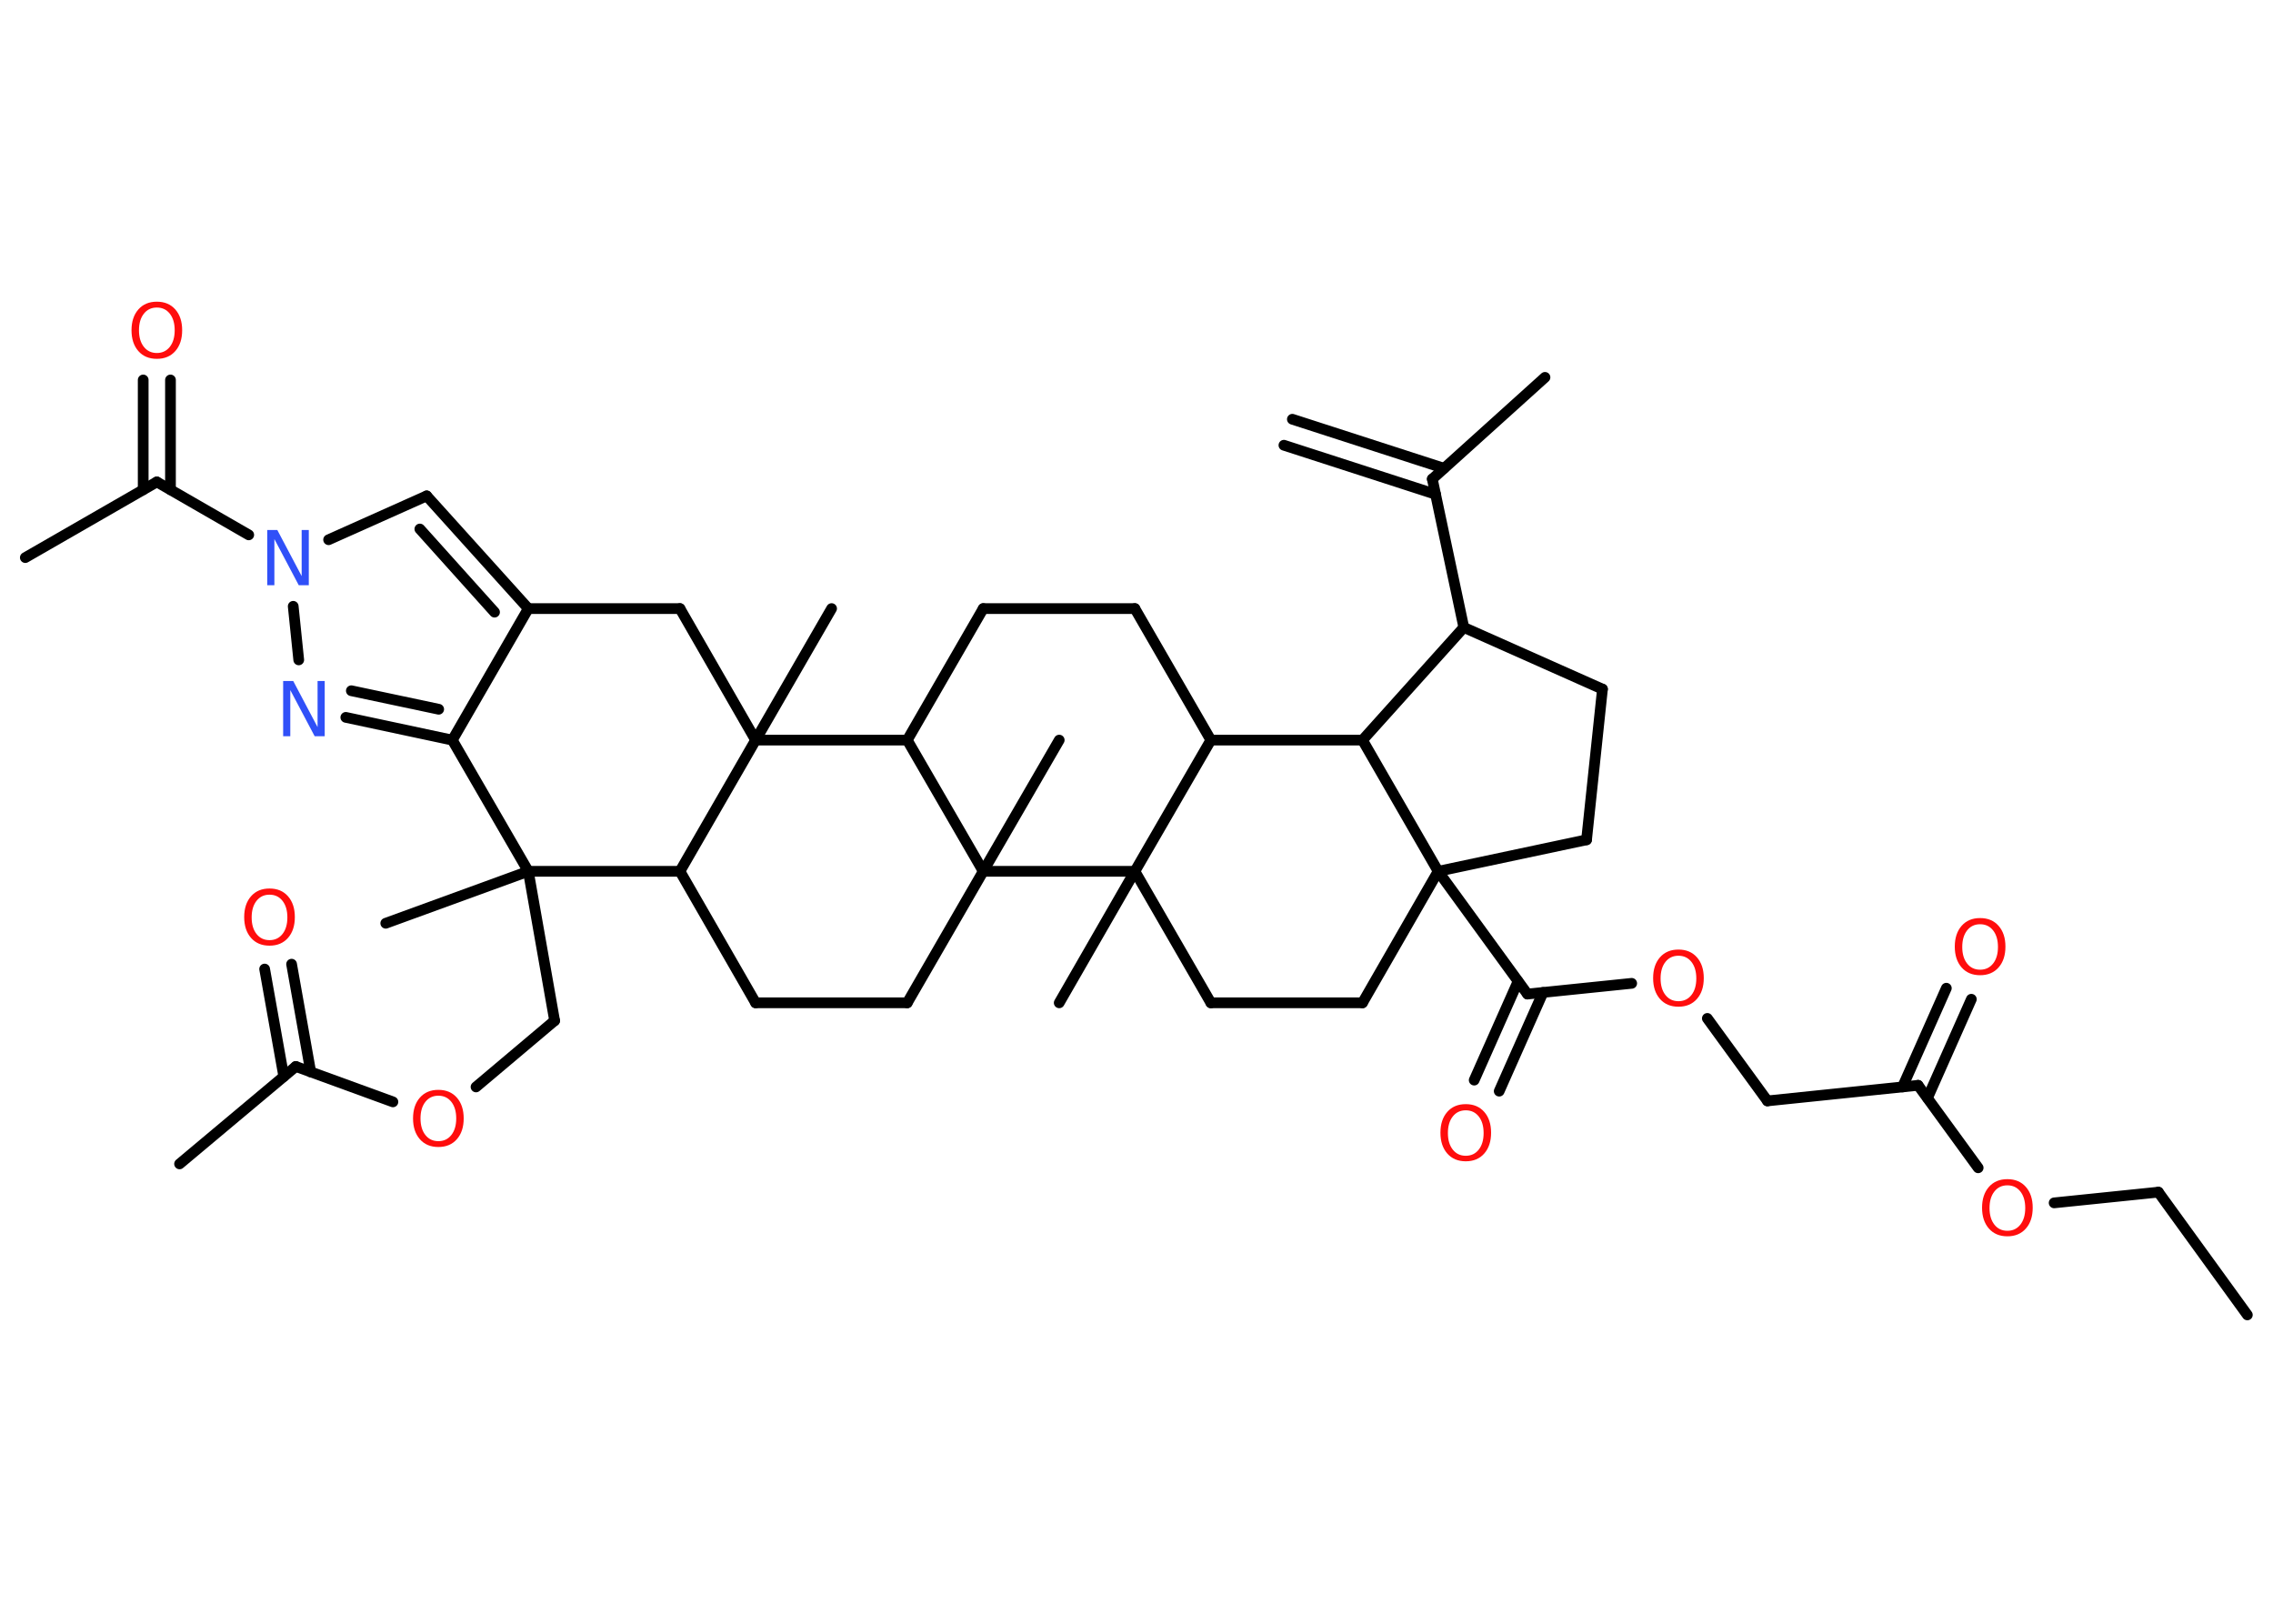 <?xml version='1.0' encoding='UTF-8'?>
<!DOCTYPE svg PUBLIC "-//W3C//DTD SVG 1.1//EN" "http://www.w3.org/Graphics/SVG/1.1/DTD/svg11.dtd">
<svg version='1.2' xmlns='http://www.w3.org/2000/svg' xmlns:xlink='http://www.w3.org/1999/xlink' width='70.0mm' height='50.0mm' viewBox='0 0 70.0 50.0'>
  <desc>Generated by the Chemistry Development Kit (http://github.com/cdk)</desc>
  <g stroke-linecap='round' stroke-linejoin='round' stroke='#000000' stroke-width='.33' fill='#FF0D0D'>
    <rect x='.0' y='.0' width='70.0' height='50.0' fill='#FFFFFF' stroke='none'/>
    <g id='mol1' class='mol'>
      <g id='mol1bnd1' class='bond'>
        <line x1='39.8' y1='12.91' x2='44.47' y2='14.42'/>
        <line x1='39.54' y1='13.71' x2='44.21' y2='15.22'/>
      </g>
      <line id='mol1bnd2' class='bond' x1='44.11' y1='14.75' x2='47.58' y2='11.62'/>
      <line id='mol1bnd3' class='bond' x1='44.11' y1='14.75' x2='45.08' y2='19.32'/>
      <line id='mol1bnd4' class='bond' x1='45.08' y1='19.32' x2='49.35' y2='21.22'/>
      <line id='mol1bnd5' class='bond' x1='49.35' y1='21.22' x2='48.86' y2='25.86'/>
      <line id='mol1bnd6' class='bond' x1='48.86' y1='25.86' x2='44.29' y2='26.83'/>
      <line id='mol1bnd7' class='bond' x1='44.29' y1='26.83' x2='47.04' y2='30.61'/>
      <g id='mol1bnd8' class='bond'>
        <line x1='47.52' y1='30.56' x2='46.17' y2='33.6'/>
        <line x1='46.75' y1='30.22' x2='45.4' y2='33.26'/>
      </g>
      <line id='mol1bnd9' class='bond' x1='47.04' y1='30.61' x2='50.25' y2='30.28'/>
      <line id='mol1bnd10' class='bond' x1='52.58' y1='31.36' x2='54.43' y2='33.9'/>
      <line id='mol1bnd11' class='bond' x1='54.43' y1='33.9' x2='59.07' y2='33.42'/>
      <g id='mol1bnd12' class='bond'>
        <line x1='58.59' y1='33.47' x2='59.94' y2='30.43'/>
        <line x1='59.36' y1='33.81' x2='60.71' y2='30.77'/>
      </g>
      <line id='mol1bnd13' class='bond' x1='59.07' y1='33.42' x2='60.92' y2='35.96'/>
      <line id='mol1bnd14' class='bond' x1='63.26' y1='37.04' x2='66.47' y2='36.71'/>
      <line id='mol1bnd15' class='bond' x1='66.47' y1='36.71' x2='69.21' y2='40.49'/>
      <line id='mol1bnd16' class='bond' x1='44.29' y1='26.83' x2='41.96' y2='30.88'/>
      <line id='mol1bnd17' class='bond' x1='41.96' y1='30.88' x2='37.29' y2='30.88'/>
      <line id='mol1bnd18' class='bond' x1='37.29' y1='30.88' x2='34.95' y2='26.83'/>
      <line id='mol1bnd19' class='bond' x1='34.95' y1='26.83' x2='32.62' y2='30.88'/>
      <line id='mol1bnd20' class='bond' x1='34.95' y1='26.83' x2='37.29' y2='22.79'/>
      <line id='mol1bnd21' class='bond' x1='37.29' y1='22.79' x2='34.95' y2='18.74'/>
      <line id='mol1bnd22' class='bond' x1='34.95' y1='18.74' x2='30.28' y2='18.74'/>
      <line id='mol1bnd23' class='bond' x1='30.28' y1='18.74' x2='27.94' y2='22.79'/>
      <line id='mol1bnd24' class='bond' x1='27.94' y1='22.79' x2='23.27' y2='22.79'/>
      <line id='mol1bnd25' class='bond' x1='23.27' y1='22.79' x2='25.61' y2='18.74'/>
      <line id='mol1bnd26' class='bond' x1='23.27' y1='22.79' x2='20.94' y2='18.74'/>
      <line id='mol1bnd27' class='bond' x1='20.94' y1='18.74' x2='16.27' y2='18.74'/>
      <g id='mol1bnd28' class='bond'>
        <line x1='16.27' y1='18.74' x2='13.14' y2='15.27'/>
        <line x1='15.23' y1='18.85' x2='12.93' y2='16.29'/>
      </g>
      <line id='mol1bnd29' class='bond' x1='13.14' y1='15.27' x2='10.12' y2='16.62'/>
      <line id='mol1bnd30' class='bond' x1='7.66' y1='16.47' x2='4.83' y2='14.84'/>
      <line id='mol1bnd31' class='bond' x1='4.83' y1='14.84' x2='.78' y2='17.17'/>
      <g id='mol1bnd32' class='bond'>
        <line x1='4.41' y1='15.08' x2='4.41' y2='11.7'/>
        <line x1='5.25' y1='15.08' x2='5.25' y2='11.7'/>
      </g>
      <line id='mol1bnd33' class='bond' x1='9.03' y1='18.67' x2='9.2' y2='20.32'/>
      <g id='mol1bnd34' class='bond'>
        <line x1='10.65' y1='22.09' x2='13.93' y2='22.79'/>
        <line x1='10.82' y1='21.27' x2='13.51' y2='21.84'/>
      </g>
      <line id='mol1bnd35' class='bond' x1='16.27' y1='18.74' x2='13.93' y2='22.79'/>
      <line id='mol1bnd36' class='bond' x1='13.93' y1='22.79' x2='16.27' y2='26.83'/>
      <line id='mol1bnd37' class='bond' x1='16.27' y1='26.83' x2='11.88' y2='28.43'/>
      <line id='mol1bnd38' class='bond' x1='16.27' y1='26.83' x2='17.08' y2='31.43'/>
      <line id='mol1bnd39' class='bond' x1='17.08' y1='31.43' x2='14.66' y2='33.47'/>
      <line id='mol1bnd40' class='bond' x1='12.1' y1='33.93' x2='9.11' y2='32.84'/>
      <line id='mol1bnd41' class='bond' x1='9.11' y1='32.84' x2='5.53' y2='35.84'/>
      <g id='mol1bnd42' class='bond'>
        <line x1='8.74' y1='33.15' x2='8.15' y2='29.84'/>
        <line x1='9.57' y1='33.01' x2='8.98' y2='29.69'/>
      </g>
      <line id='mol1bnd43' class='bond' x1='16.27' y1='26.83' x2='20.94' y2='26.83'/>
      <line id='mol1bnd44' class='bond' x1='23.27' y1='22.79' x2='20.94' y2='26.83'/>
      <line id='mol1bnd45' class='bond' x1='20.94' y1='26.83' x2='23.27' y2='30.88'/>
      <line id='mol1bnd46' class='bond' x1='23.27' y1='30.88' x2='27.94' y2='30.88'/>
      <line id='mol1bnd47' class='bond' x1='27.94' y1='30.88' x2='30.28' y2='26.83'/>
      <line id='mol1bnd48' class='bond' x1='27.94' y1='22.79' x2='30.28' y2='26.83'/>
      <line id='mol1bnd49' class='bond' x1='34.95' y1='26.83' x2='30.28' y2='26.83'/>
      <line id='mol1bnd50' class='bond' x1='30.28' y1='26.83' x2='32.62' y2='22.79'/>
      <line id='mol1bnd51' class='bond' x1='37.29' y1='22.79' x2='41.96' y2='22.79'/>
      <line id='mol1bnd52' class='bond' x1='45.08' y1='19.32' x2='41.96' y2='22.79'/>
      <line id='mol1bnd53' class='bond' x1='44.29' y1='26.83' x2='41.96' y2='22.79'/>
      <path id='mol1atm9' class='atom' d='M45.14 34.19q-.25 .0 -.4 .19q-.15 .19 -.15 .51q.0 .32 .15 .51q.15 .19 .4 .19q.25 .0 .4 -.19q.15 -.19 .15 -.51q.0 -.32 -.15 -.51q-.15 -.19 -.4 -.19zM45.14 34.0q.36 .0 .57 .24q.21 .24 .21 .64q.0 .4 -.21 .64q-.21 .24 -.57 .24q-.36 .0 -.57 -.24q-.21 -.24 -.21 -.64q.0 -.4 .21 -.64q.21 -.24 .57 -.24z' stroke='none'/>
      <path id='mol1atm10' class='atom' d='M51.69 29.43q-.25 .0 -.4 .19q-.15 .19 -.15 .51q.0 .32 .15 .51q.15 .19 .4 .19q.25 .0 .4 -.19q.15 -.19 .15 -.51q.0 -.32 -.15 -.51q-.15 -.19 -.4 -.19zM51.69 29.24q.36 .0 .57 .24q.21 .24 .21 .64q.0 .4 -.21 .64q-.21 .24 -.57 .24q-.36 .0 -.57 -.24q-.21 -.24 -.21 -.64q.0 -.4 .21 -.64q.21 -.24 .57 -.24z' stroke='none'/>
      <path id='mol1atm13' class='atom' d='M60.98 28.46q-.25 .0 -.4 .19q-.15 .19 -.15 .51q.0 .32 .15 .51q.15 .19 .4 .19q.25 .0 .4 -.19q.15 -.19 .15 -.51q.0 -.32 -.15 -.51q-.15 -.19 -.4 -.19zM60.98 28.27q.36 .0 .57 .24q.21 .24 .21 .64q.0 .4 -.21 .64q-.21 .24 -.57 .24q-.36 .0 -.57 -.24q-.21 -.24 -.21 -.64q.0 -.4 .21 -.64q.21 -.24 .57 -.24z' stroke='none'/>
      <path id='mol1atm14' class='atom' d='M61.82 36.5q-.25 .0 -.4 .19q-.15 .19 -.15 .51q.0 .32 .15 .51q.15 .19 .4 .19q.25 .0 .4 -.19q.15 -.19 .15 -.51q.0 -.32 -.15 -.51q-.15 -.19 -.4 -.19zM61.82 36.31q.36 .0 .57 .24q.21 .24 .21 .64q.0 .4 -.21 .64q-.21 .24 -.57 .24q-.36 .0 -.57 -.24q-.21 -.24 -.21 -.64q.0 -.4 .21 -.64q.21 -.24 .57 -.24z' stroke='none'/>
      <path id='mol1atm30' class='atom' d='M8.23 16.32h.31l.75 1.42v-1.42h.22v1.7h-.31l-.75 -1.42v1.42h-.22v-1.7z' stroke='none' fill='#3050F8'/>
      <path id='mol1atm33' class='atom' d='M4.83 9.47q-.25 .0 -.4 .19q-.15 .19 -.15 .51q.0 .32 .15 .51q.15 .19 .4 .19q.25 .0 .4 -.19q.15 -.19 .15 -.51q.0 -.32 -.15 -.51q-.15 -.19 -.4 -.19zM4.83 9.29q.36 .0 .57 .24q.21 .24 .21 .64q.0 .4 -.21 .64q-.21 .24 -.57 .24q-.36 .0 -.57 -.24q-.21 -.24 -.21 -.64q.0 -.4 .21 -.64q.21 -.24 .57 -.24z' stroke='none'/>
      <path id='mol1atm34' class='atom' d='M8.72 20.97h.31l.75 1.42v-1.42h.22v1.7h-.31l-.75 -1.42v1.42h-.22v-1.7z' stroke='none' fill='#3050F8'/>
      <path id='mol1atm39' class='atom' d='M13.5 33.74q-.25 .0 -.4 .19q-.15 .19 -.15 .51q.0 .32 .15 .51q.15 .19 .4 .19q.25 .0 .4 -.19q.15 -.19 .15 -.51q.0 -.32 -.15 -.51q-.15 -.19 -.4 -.19zM13.5 33.56q.36 .0 .57 .24q.21 .24 .21 .64q.0 .4 -.21 .64q-.21 .24 -.57 .24q-.36 .0 -.57 -.24q-.21 -.24 -.21 -.64q.0 -.4 .21 -.64q.21 -.24 .57 -.24z' stroke='none'/>
      <path id='mol1atm42' class='atom' d='M8.3 27.55q-.25 .0 -.4 .19q-.15 .19 -.15 .51q.0 .32 .15 .51q.15 .19 .4 .19q.25 .0 .4 -.19q.15 -.19 .15 -.51q.0 -.32 -.15 -.51q-.15 -.19 -.4 -.19zM8.3 27.36q.36 .0 .57 .24q.21 .24 .21 .64q.0 .4 -.21 .64q-.21 .24 -.57 .24q-.36 .0 -.57 -.24q-.21 -.24 -.21 -.64q.0 -.4 .21 -.64q.21 -.24 .57 -.24z' stroke='none'/>
    </g>
  </g>
</svg>
